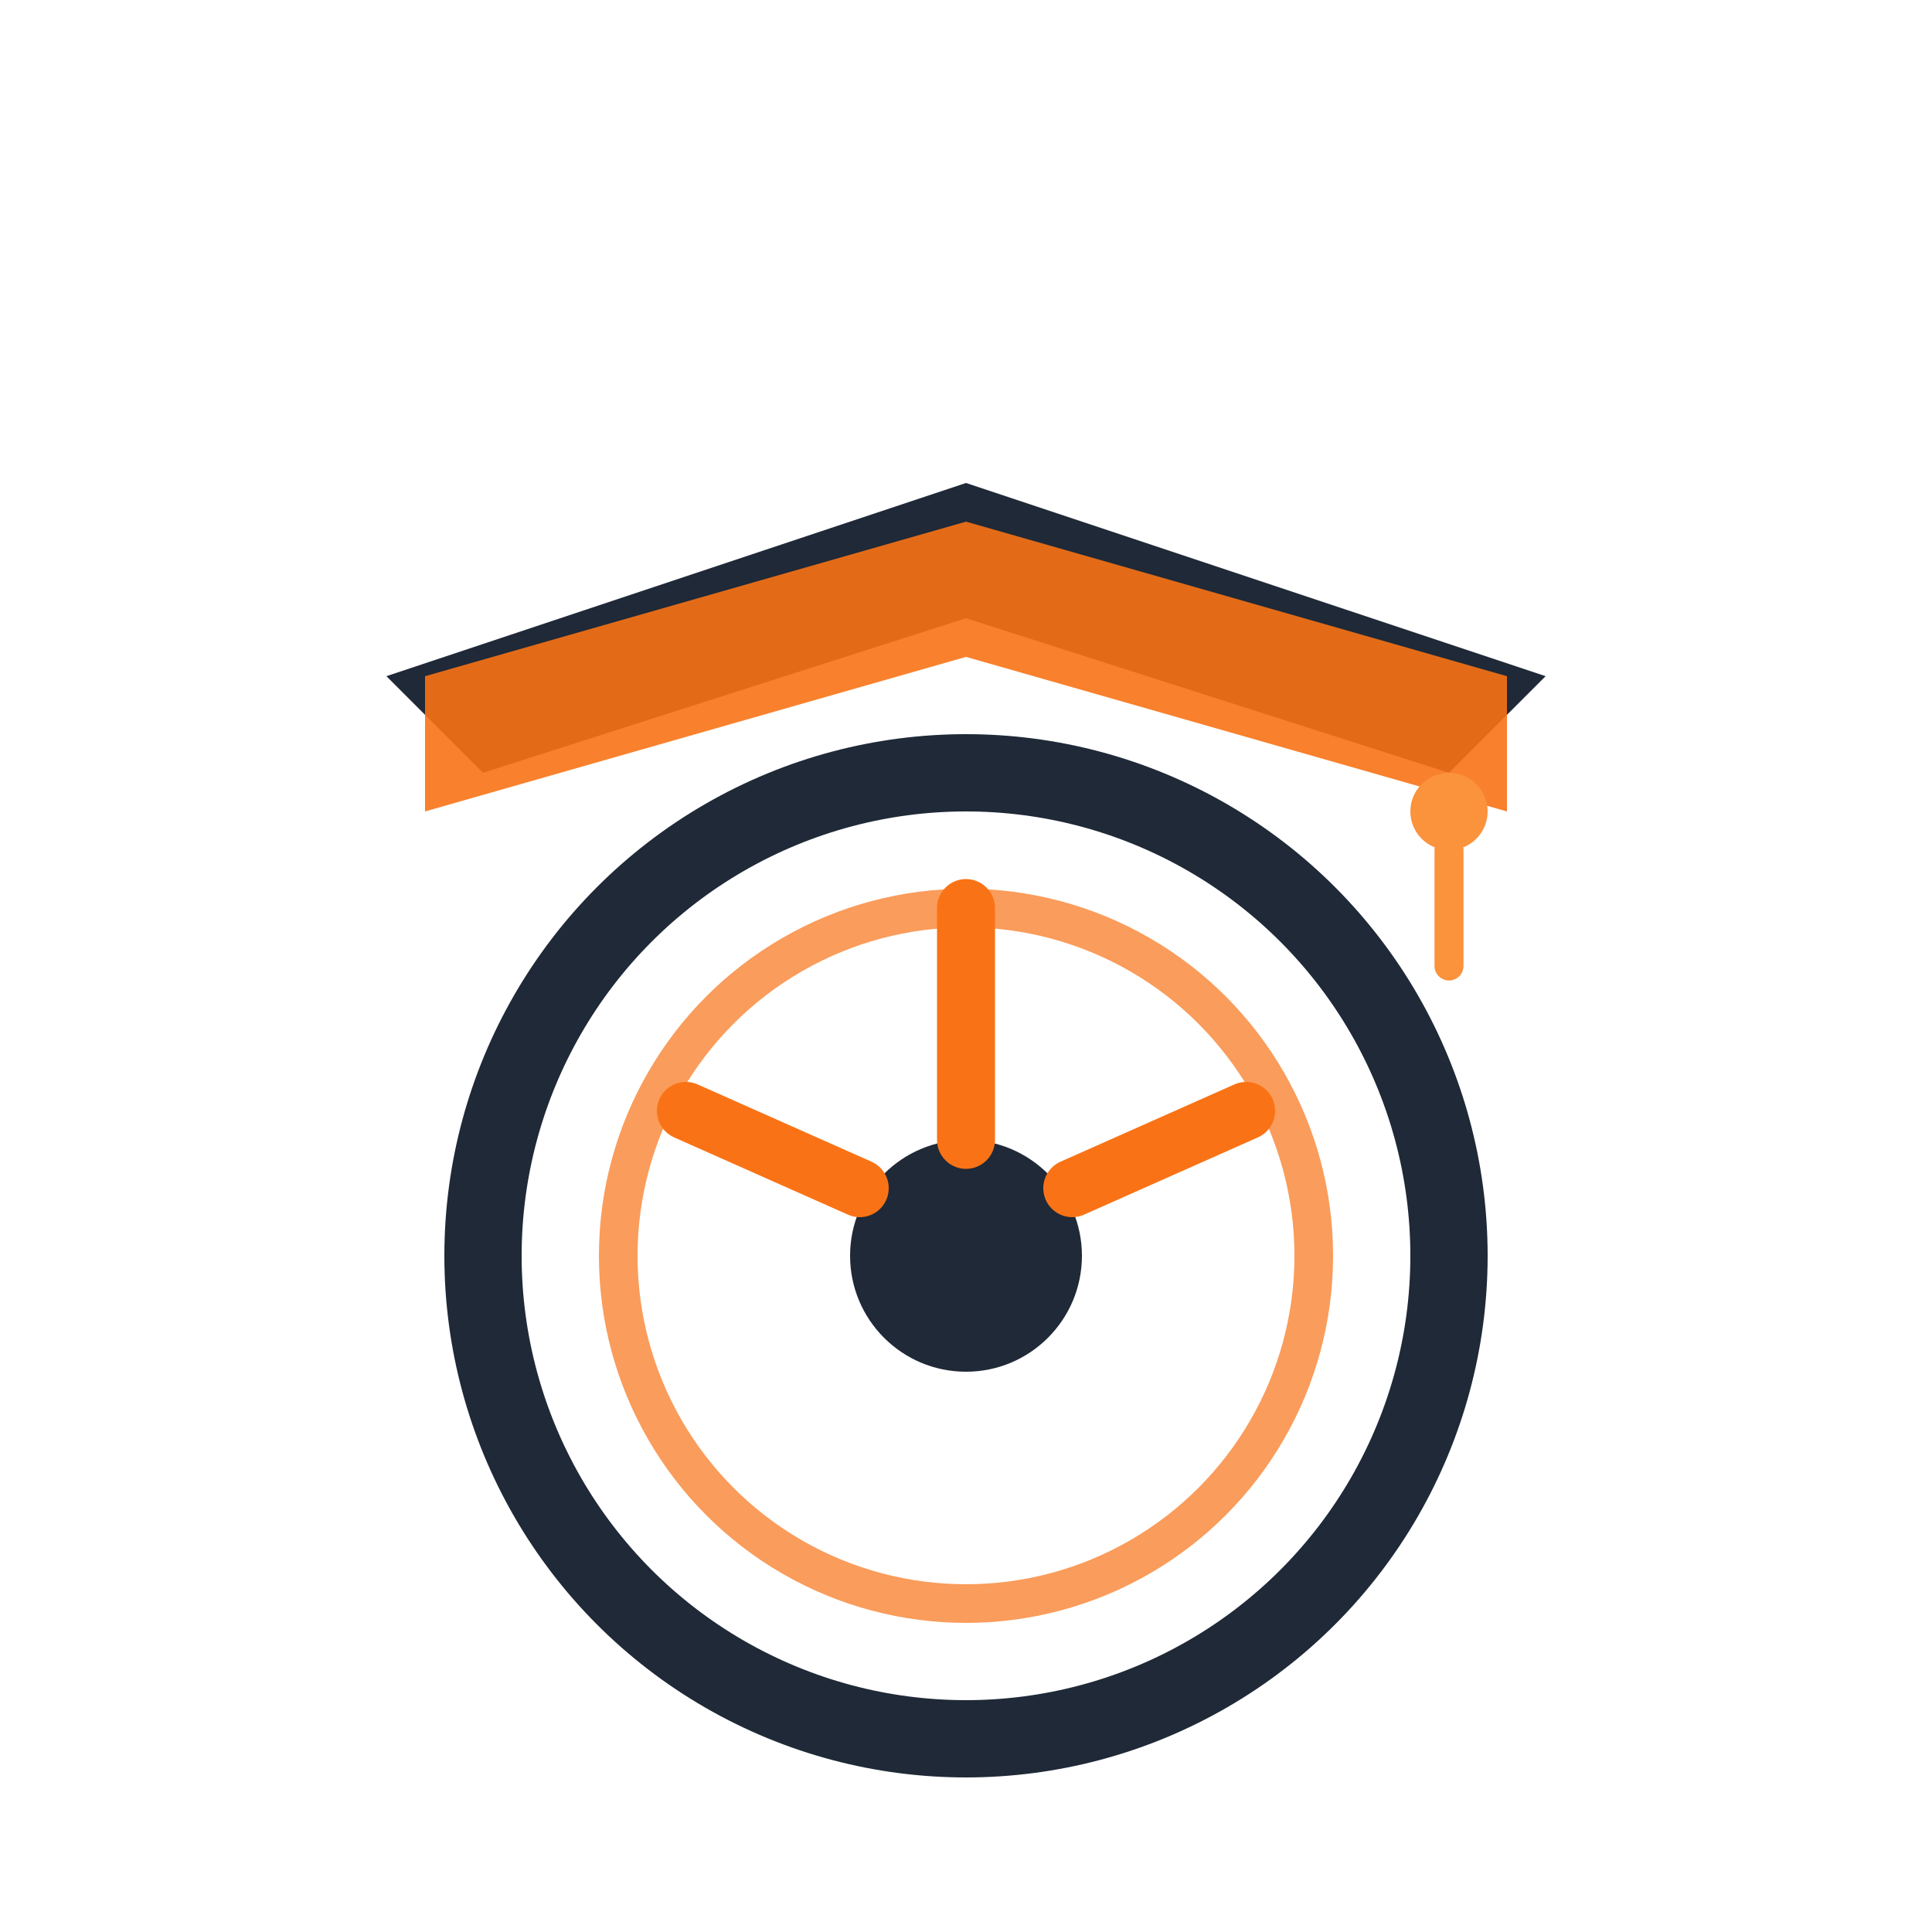 <svg width="400" height="400" viewBox="0 0 100 100" fill="none" xmlns="http://www.w3.org/2000/svg" style="background: white;">
  <!-- Graduation Cap -->
  <g>
    <!-- Cap Base -->
    <path
      d="M20 35 L50 25 L80 35 L75 40 L50 32 L25 40 Z"
      fill="#1f2937"
    />
    
    <!-- Cap Top -->
    <path
      d="M22 35 L50 27 L78 35 L78 42 L50 34 L22 42 Z"
      fill="#f97316"
      opacity="0.9"
    />
    
    <!-- Tassel -->
    <circle cx="75" cy="42" r="2" fill="#fb923c" />
    <line
      x1="75"
      y1="44"
      x2="75"
      y2="50"
      stroke="#fb923c"
      stroke-width="1.5"
      stroke-linecap="round"
    />
  </g>

  <!-- Steering Wheel -->
  <g>
    <!-- Outer Ring -->
    <circle
      cx="50"
      cy="65"
      r="25"
      fill="none"
      stroke="#1f2937"
      stroke-width="4"
    />
    
    <!-- Inner Ring -->
    <circle
      cx="50"
      cy="65"
      r="18"
      fill="none"
      stroke="#f97316"
      stroke-width="2"
      opacity="0.7"
    />
    
    <!-- Center Hub -->
    <circle
      cx="50"
      cy="65"
      r="6"
      fill="#1f2937"
    />
    
    <!-- Spokes -->
    <g stroke="#f97316" stroke-width="3" stroke-linecap="round">
      <line x1="50" y1="47" x2="50" y2="59" />
      <line x1="35.5" y1="57.5" x2="44.5" y2="61.5" />
      <line x1="64.5" y1="57.5" x2="55.5" y2="61.5" />
    </g>
  </g>
</svg>
